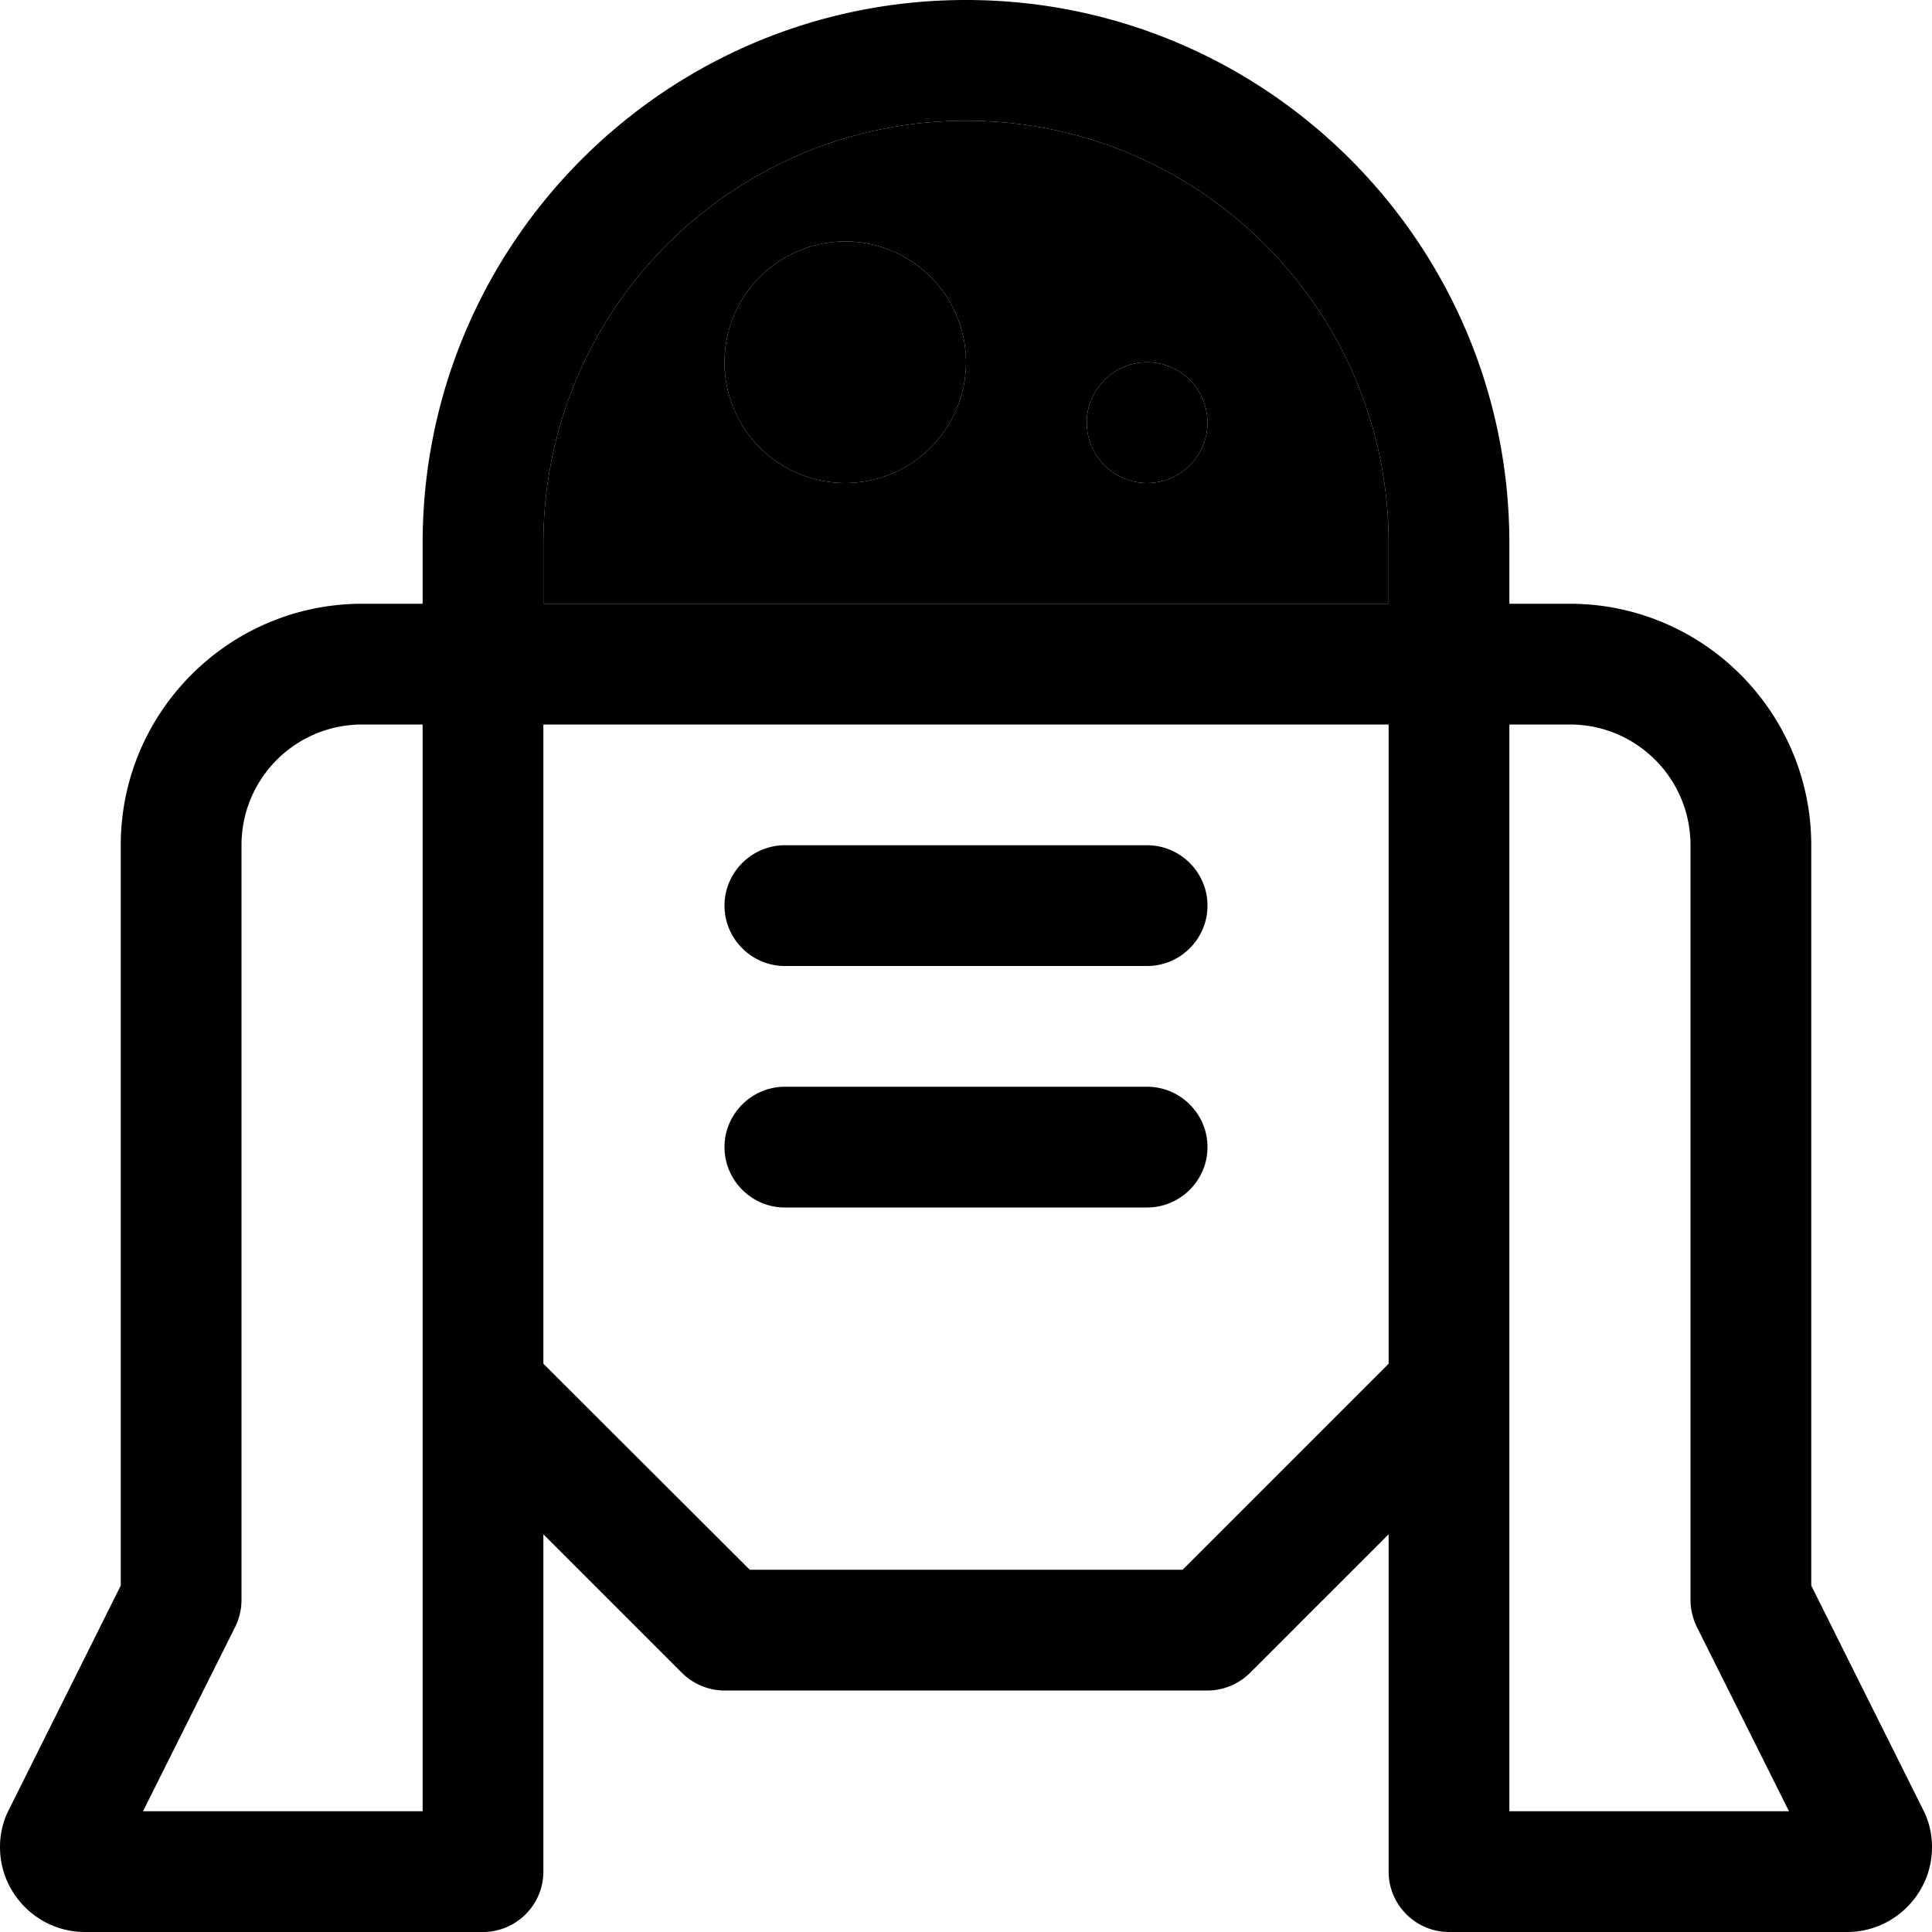 <svg xmlns="http://www.w3.org/2000/svg" width="24" height="24" viewBox="0 0 512 512"><path class="pr-icon-duotone-secondary" d="M144 144c0-61.9 50.1-112 112-112s112 50.1 112 112l0 16-224 0 0-16zm48-48a32 32 0 1 0 64 0 32 32 0 1 0 -64 0zm96 16a16 16 0 1 0 32 0 16 16 0 1 0 -32 0z"/><path class="pr-icon-duotone-primary" d="M256 0C176.5 0 112 64.5 112 144l0 16-16 0c-35.3 0-64 28.7-64 64l0 196.2L2.4 479.5C.8 482.6 0 486 0 489.5C0 501.9 10.1 512 22.5 512L128 512c8.8 0 16-7.2 16-16l0-89.4 36.7 36.7c3 3 7.1 4.7 11.3 4.7l128 0c4.2 0 8.3-1.7 11.3-4.7L368 406.6l0 89.4c0 8.8 7.2 16 16 16l105.5 0c12.4 0 22.5-10.1 22.5-22.5c0-3.5-.8-6.9-2.4-10L480 420.2 480 224c0-35.3-28.7-64-64-64l-16 0 0-16C400 64.5 335.5 0 256 0zM400 192l16 0c17.7 0 32 14.3 32 32l0 200c0 2.5 .6 4.9 1.7 7.2L474.1 480 400 480l0-112 0-176zm-32 0l0 169.4L313.4 416l-114.7 0L144 361.4 144 192l224 0zm-256 0l0 176 0 112-74.1 0 24.4-48.8c1.1-2.2 1.7-4.7 1.7-7.2l0-200c0-17.7 14.3-32 32-32l16 0zm32-48c0-61.9 50.1-112 112-112s112 50.1 112 112l0 16-224 0 0-16zm80-16a32 32 0 1 0 0-64 32 32 0 1 0 0 64zm80 0a16 16 0 1 0 0-32 16 16 0 1 0 0 32zM192 240c0 8.8 7.2 16 16 16l96 0c8.8 0 16-7.2 16-16s-7.2-16-16-16l-96 0c-8.8 0-16 7.2-16 16zm0 64c0 8.8 7.2 16 16 16l96 0c8.8 0 16-7.2 16-16s-7.2-16-16-16l-96 0c-8.8 0-16 7.2-16 16z"/></svg>
